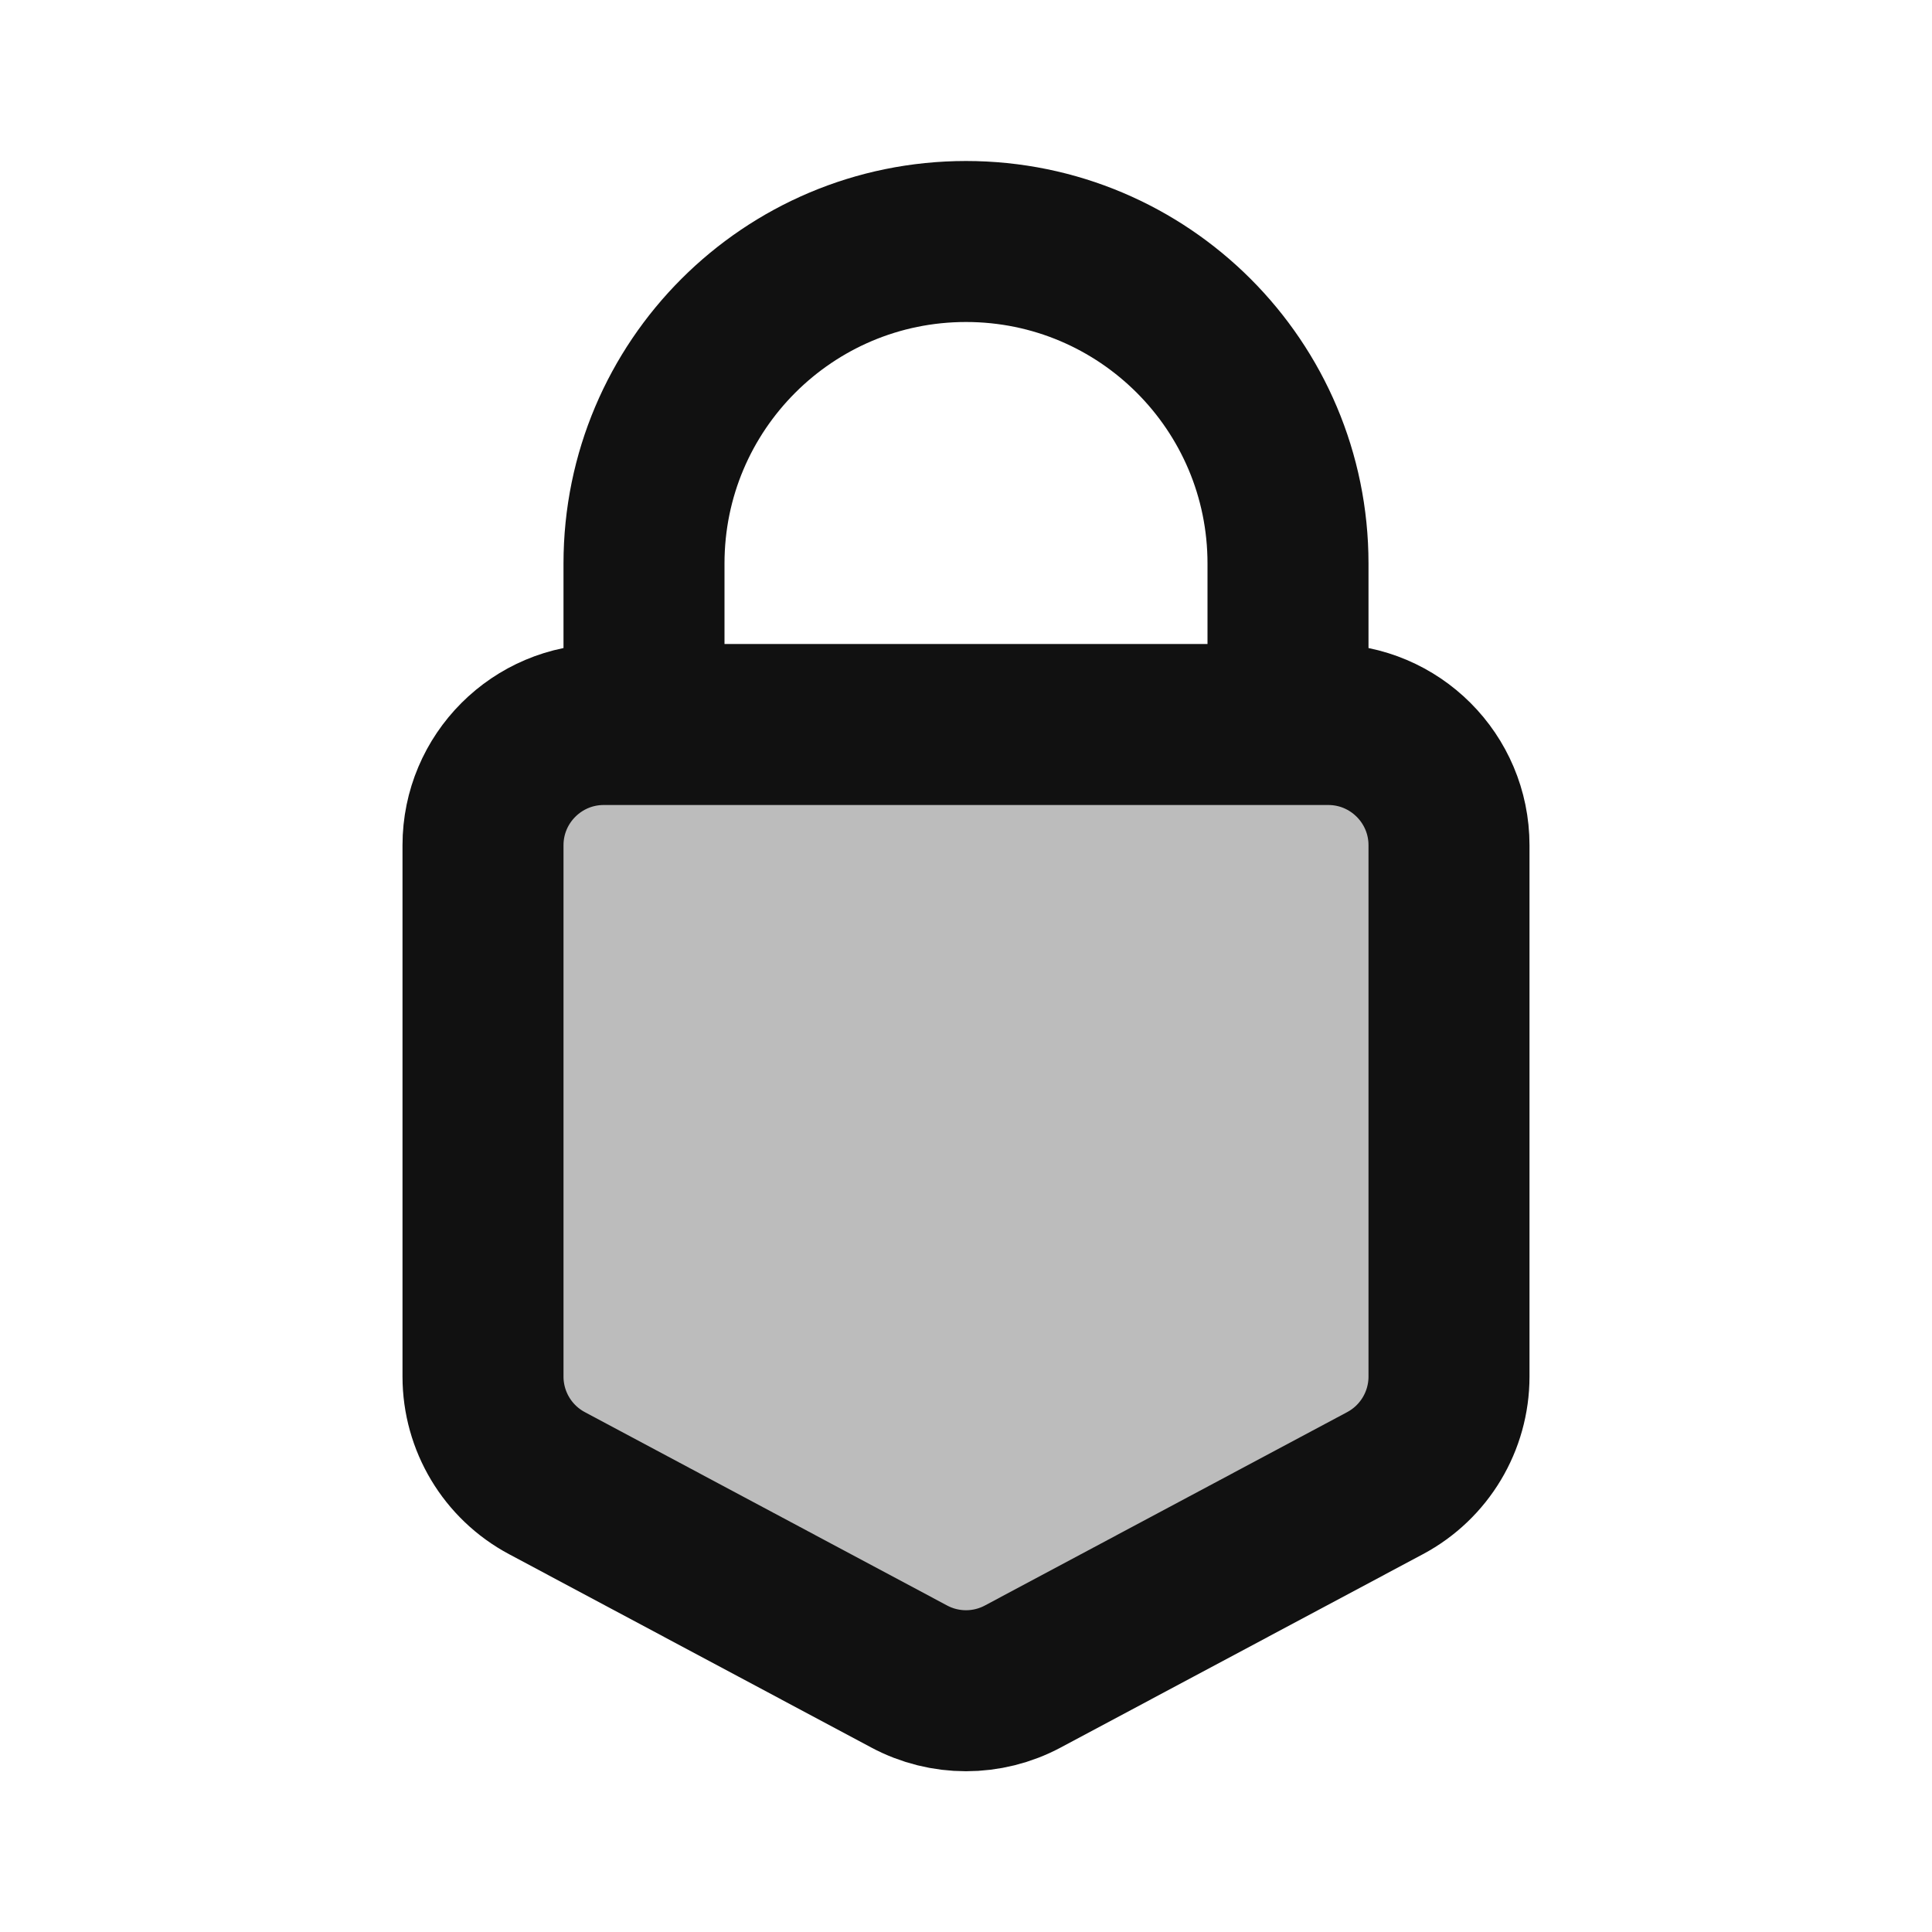 <svg width="24" height="24" viewBox="0 0 24 24" fill="none" xmlns="http://www.w3.org/2000/svg">
<path opacity="0.28" d="M6 17.1V10.5C6 9.672 6.672 9 7.5 9H16.5C17.328 9 18 9.672 18 10.5V17.1C18 17.654 17.695 18.163 17.206 18.424L12.706 20.826C12.265 21.062 11.735 21.062 11.294 20.826L6.794 18.424C6.305 18.163 6 17.654 6 17.1Z" fill="#111111"/>
<path d="M8 9V7C8 4.791 9.791 3 12 3C14.209 3 16 4.791 16 7V9M6 10.5V17.1C6 17.654 6.305 18.163 6.794 18.424L11.294 20.826C11.735 21.062 12.265 21.062 12.706 20.826L17.206 18.424C17.695 18.163 18 17.654 18 17.1V10.5C18 9.672 17.328 9 16.5 9H7.5C6.672 9 6 9.672 6 10.5Z" stroke="#111111" stroke-width="2" stroke-linecap="round" stroke-linejoin="round"/>
</svg>
